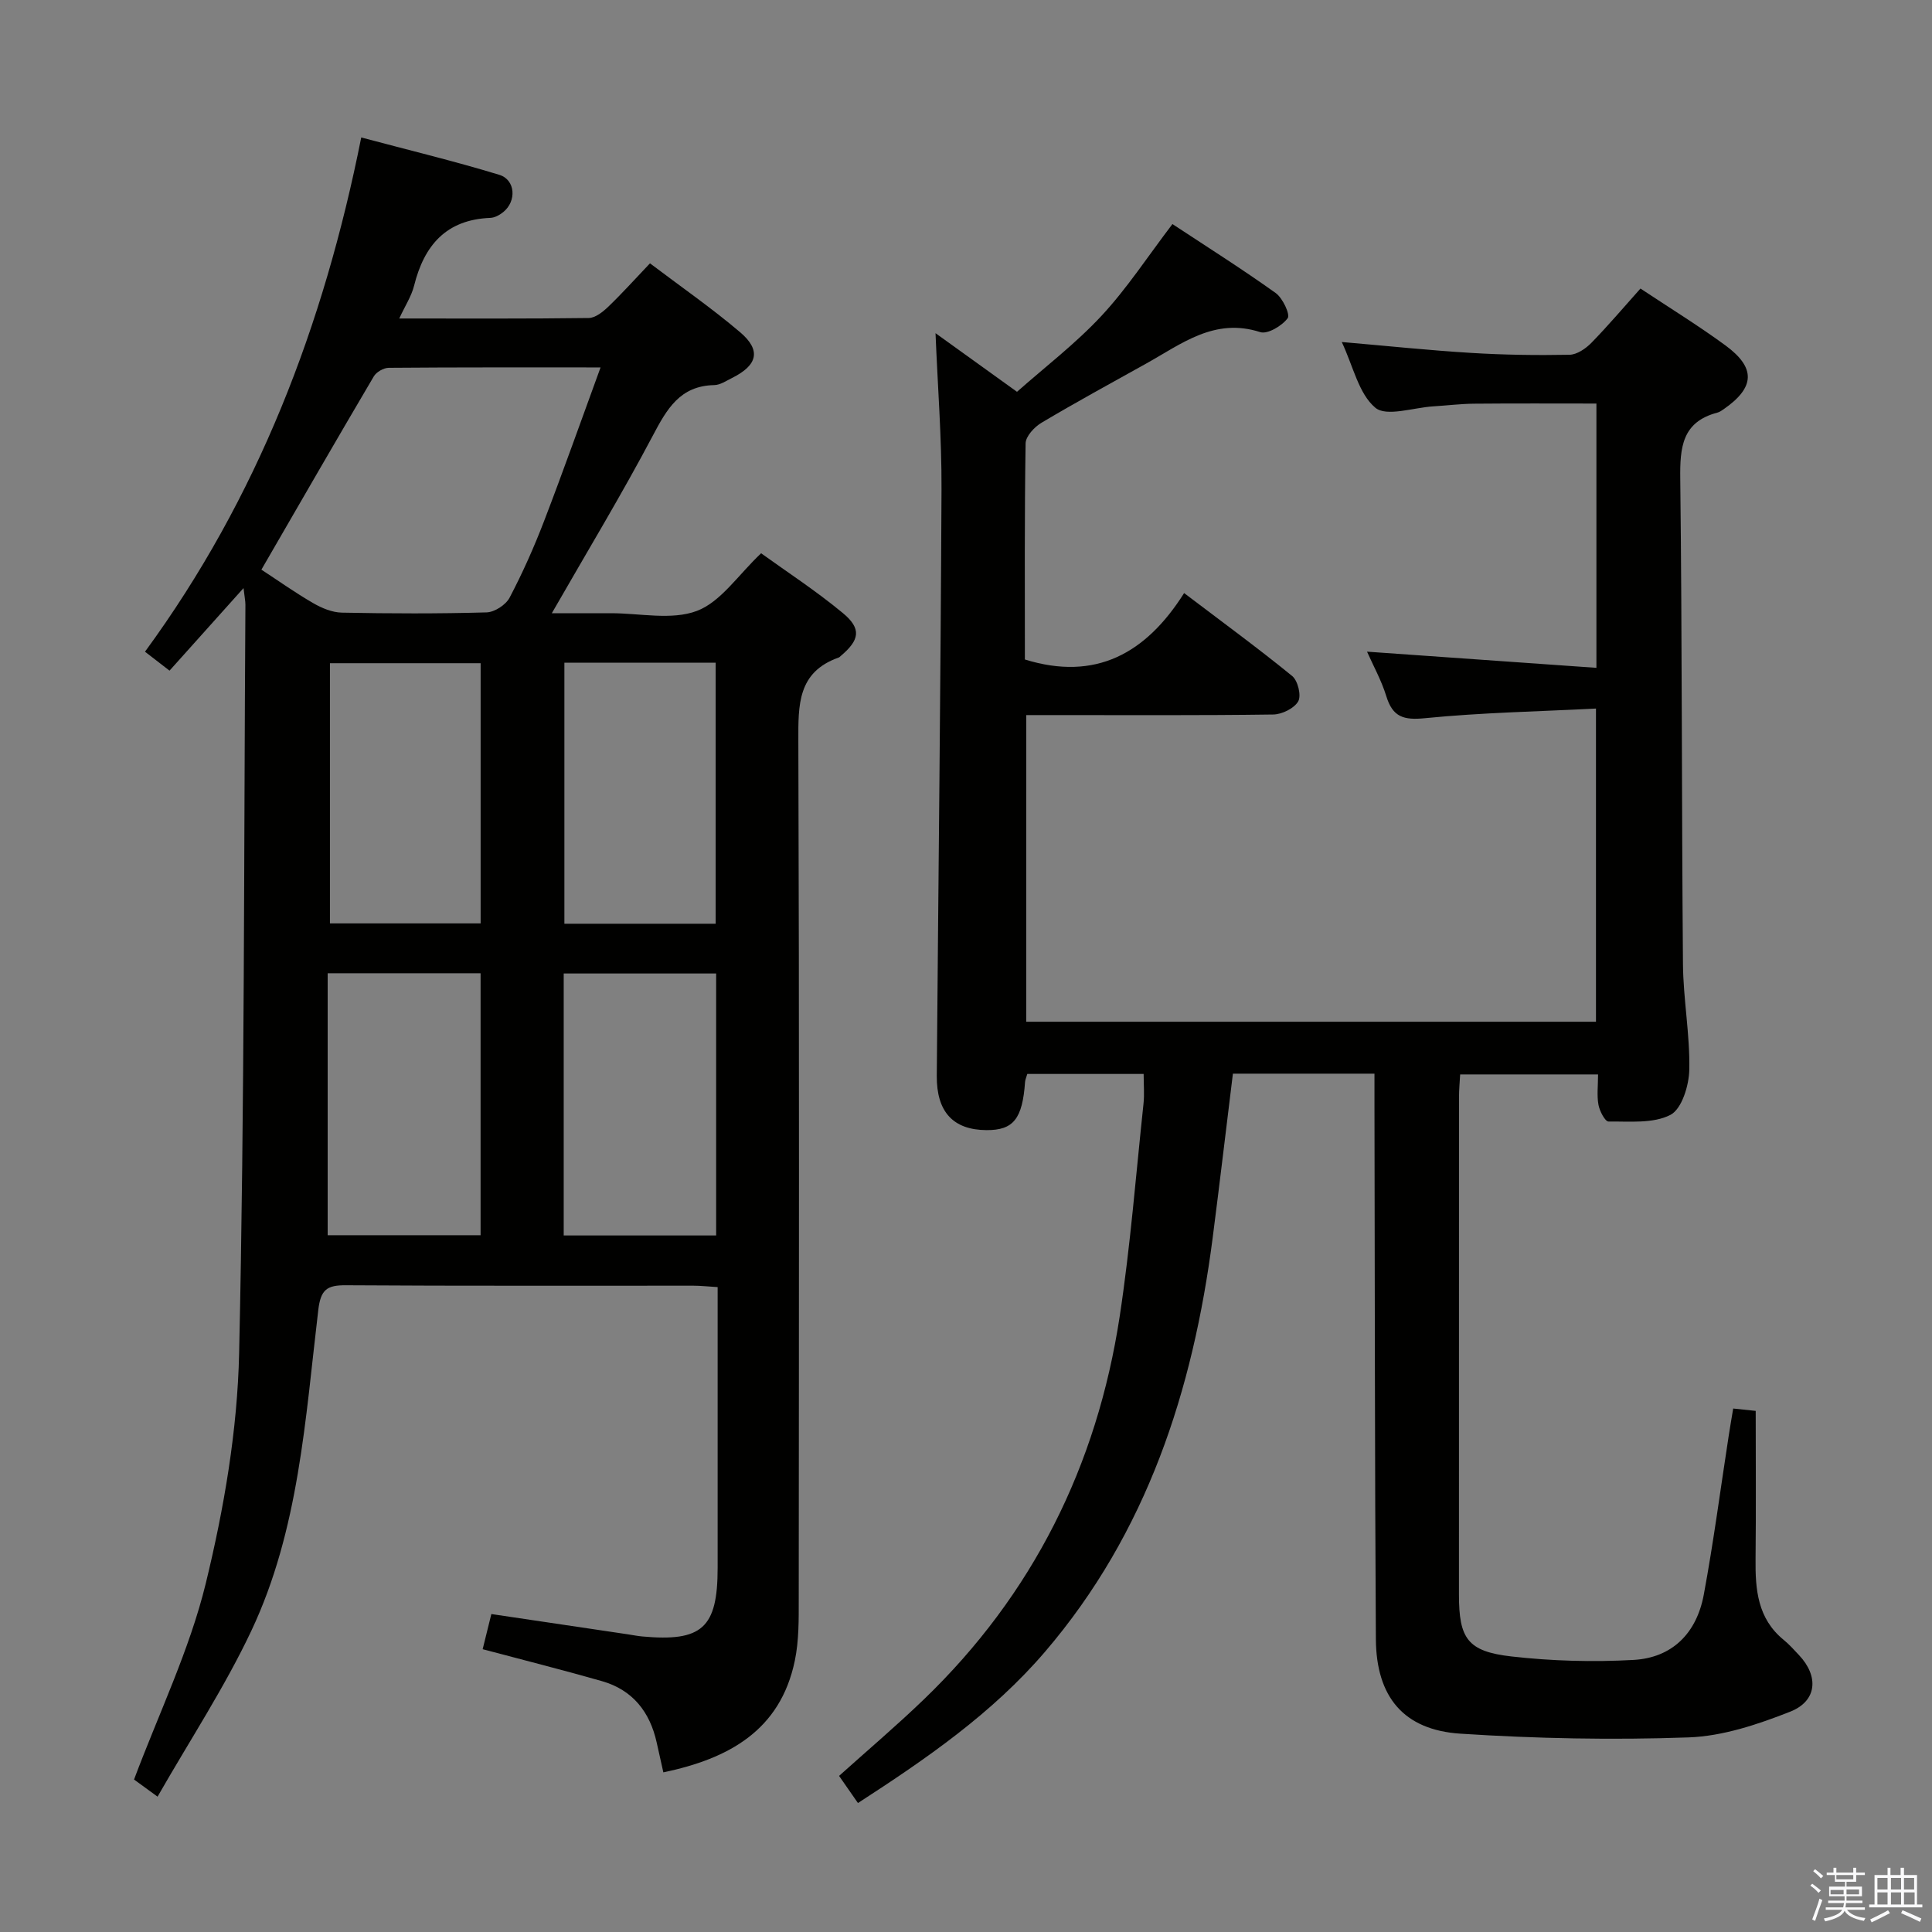 <svg enable-background="new 0 0 400 400" viewBox="0 0 400 400" xmlns="http://www.w3.org/2000/svg"><rect x="0" y="0" width="400" height="400" fill="#808080" stroke="none"/><path d="m374.8 390.4.4-.4c.7.5 1.3 1 1.8 1.4l-.5.5c-.5-.6-1.1-1.1-1.7-1.5zm1 7.3-.6-.3c.5-1.4 1.1-2.8 1.5-4.3.2.1.4.2.6.3-.5 1.3-1 2.8-1.5 4.3zm-.4-10.3.4-.4c.4.3 1 .8 1.7 1.4l-.5.5c-.4-.5-1-1-1.6-1.5zm2.5.3h1.7v-1h.6v1h3.5v-1h.6v1h1.8v.5h-1.8v1.4h-2v1h3.2v2h-3.2v.9h3.3v.5h-3.4c0 .3-.1.6-.1.9h4v.5h-3.7c.7.9 1.9 1.5 3.8 1.7-.1.2-.2.4-.3.6-2.1-.4-3.5-1.1-4-2.1-.4 1-1.8 1.7-4 2.2-.1-.2-.2-.4-.3-.6 2.1-.4 3.4-1 3.8-1.8h-3.4v-.5h3.6c.1-.3.1-.6.2-.9h-3.3v-.5h3.4c0-.3 0-.6 0-.9h-3.2v-2h3.3v-1h-2.1v-1.4h-1.7v-.5zm1.1 3.5v1h2.7c0-.3 0-.4 0-.4 0-.1 0-.2 0-.2 0-.1 0-.2 0-.3h-2.7zm1.2-3v.9h3.5v-.9zm4.7 3h-2.6v.6.4h2.6z" fill="#fafafb"/><path d="m393.6 386.7h.6v1.5h2.7v6.1h1.1v.6h-11v-.6h1.1v-6.1h2.7v-1.5h.6v1.5h2.1v-1.5zm-2.7 8.8.4.6c-1.2.6-2.5 1.3-3.8 1.9-.1-.2-.2-.4-.3-.6 1.2-.6 2.5-1.2 3.7-1.9zm-2.2-6.7v2.4h2.1v-2.4zm0 3v2.5h2.1v-2.5zm2.8-3v2.4h2.1v-2.4zm0 3v2.5h2.1v-2.5zm6 6.1c-1.4-.7-2.7-1.3-3.9-1.8l.3-.6c1.5.6 2.7 1.2 3.9 1.7zm-1.2-9.1h-2.1v2.4h2.1zm-2.1 3v2.5h2.2v-2.5z" fill="#fafafb"/><g fill="#010100"><path d="m32.62 371.98c-2.77-2.02-4.22-3.08-4.87-3.55 5.2-13.85 11.5-26.86 14.85-40.59 3.79-15.56 6.56-31.74 6.91-47.71 1.14-51.62.97-103.27 1.3-154.91 0-.78-.17-1.57-.39-3.46-5.4 6.02-10.17 11.35-15.32 17.09-1.7-1.31-3.2-2.47-5.08-3.92 23.33-31.87 37.01-67.55 44.77-106.47 9.83 2.62 19.28 4.9 28.57 7.73 3.39 1.03 3.63 5.48.82 7.73-.74.6-1.76 1.16-2.67 1.19-9.15.36-13.7 5.7-15.78 14.05-.54 2.16-1.84 4.12-3.07 6.78 13.64 0 26.43.07 39.23-.1 1.37-.02 2.93-1.27 4.04-2.33 2.87-2.76 5.54-5.73 8.64-8.99 6.34 4.8 12.75 9.24 18.67 14.27 4.4 3.74 3.62 6.83-1.69 9.47-1.19.59-2.44 1.45-3.68 1.47-7.09.15-9.79 4.93-12.72 10.48-6.44 12.19-13.59 24-20.9 36.75h9.21 3c6-.01 12.58 1.5 17.83-.48 4.96-1.88 8.53-7.44 13.29-11.93 5.18 3.74 11.3 7.72 16.89 12.35 3.96 3.27 3.53 5.6-.44 8.94-.13.11-.25.25-.4.3-8.51 3.01-8.36 9.81-8.34 17.26.2 59.17.12 118.33.08 177.5 0 4.32.06 8.74-.81 12.92-3.01 14.48-13.71 20.3-27.22 23.13-.47-2.1-.93-4.14-1.38-6.18-1.41-6.36-4.98-10.89-11.34-12.71-8.1-2.32-16.28-4.37-24.69-6.61.58-2.36 1.17-4.72 1.8-7.28 9.61 1.43 18.94 2.81 28.27 4.2.99.15 1.97.35 2.96.44 12.41 1.14 15.62-1.77 15.62-14.21 0-17.5 0-35 0-52.5 0-1.79 0-3.58 0-5.62-2.06-.12-3.51-.29-4.97-.29-24-.02-48 .07-72-.09-3.93-.03-5.21.9-5.71 5.1-2.69 22.55-3.99 45.54-13.88 66.47-5.49 11.63-12.64 22.5-19.4 34.31zm21.5-254.04c3.47 2.27 6.99 4.77 10.72 6.93 1.78 1.03 3.93 1.93 5.93 1.97 9.99.2 19.98.23 29.97-.05 1.66-.05 3.98-1.56 4.76-3.04 2.7-5.13 5.07-10.46 7.15-15.88 3.97-10.33 7.66-20.78 11.69-31.8-15.26 0-29.56-.04-43.86.08-1.06.01-2.56.87-3.09 1.78-7.76 13.15-15.38 26.38-23.27 40.01zm94.15 137.85c0-18.31 0-36.19 0-54.24-10.67 0-21.02 0-31.56 0v54.24zm-31.42-118.58v54.04h31.32c0-18.2 0-36.05 0-54.04-10.56 0-20.7 0-31.32 0zm-17.35 118.53c0-18.27 0-36.16 0-54.24-10.55 0-20.77 0-31.66 0v54.24zm-31.19-118.43v53.87h31.2c0-18.15 0-35.89 0-53.87-10.41 0-20.51 0-31.2 0z"/><path d="m212.47 211.54h117.96c0-21.32 0-42.52 0-64.84-11.92.61-23.69.83-35.36 1.99-4.47.45-6.72-.22-8.05-4.55-1.01-3.28-2.72-6.35-3.99-9.22 15.79 1.11 31.45 2.22 47.49 3.35 0-18.88 0-36.47 0-54.72-8.44 0-16.88-.05-25.31.03-2.82.02-5.63.38-8.45.55-4.12.25-9.72 2.22-12.02.28-3.44-2.89-4.56-8.54-6.94-13.6 9.32.8 18 1.72 26.71 2.25 6.8.42 13.63.52 20.44.39 1.54-.03 3.35-1.27 4.52-2.46 3.47-3.55 6.68-7.35 10.17-11.25 6.01 3.99 11.97 7.65 17.59 11.77 6.36 4.67 6.11 8.72-.36 13.21-.41.28-.84.59-1.31.71-7.31 1.92-7.76 7.2-7.68 13.68.39 33.49.28 66.99.56 100.48.06 7.3 1.46 14.59 1.31 21.87-.06 3.27-1.55 8.14-3.9 9.36-3.58 1.85-8.48 1.33-12.82 1.38-.71.01-1.84-2.15-2.08-3.44-.36-1.92-.09-3.95-.09-6.31-9.58 0-18.82 0-28.55 0-.08 1.51-.24 3.11-.24 4.7-.01 34.33-.02 68.66-.01 102.99 0 9.11 1.77 11.77 10.86 12.81 8.35.95 16.88 1.19 25.28.72 7.94-.44 13.05-5.45 14.55-13.51 2.03-10.93 3.47-21.97 5.17-32.96.27-1.77.58-3.53.92-5.58 1.93.2 3.51.37 4.66.49 0 10.45.08 20.56-.03 30.67-.07 6.32.42 12.33 5.81 16.73 1.16.94 2.16 2.08 3.19 3.17 4.11 4.36 3.77 9.49-1.82 11.7-6.7 2.64-13.95 5.08-21.04 5.33-15.72.56-31.53.25-47.23-.77-11.76-.76-17.44-7.6-17.52-19.57-.23-36.83-.21-73.65-.29-110.48 0-2.12 0-4.24 0-6.6-10.06 0-19.49 0-29.31 0-1.41 11.42-2.74 22.75-4.2 34.07-4.09 31.55-13.58 60.93-34.68 85.6-10.96 12.8-24.63 22.19-38.75 31.34-1.44-2.07-2.67-3.83-3.91-5.62 5.96-5.35 11.91-10.4 17.52-15.8 22.62-21.77 35.88-48.47 40.58-79.33 2.22-14.59 3.36-29.35 4.93-44.04.21-1.94.03-3.93.03-6.16-8.29 0-16.18 0-24.09 0-.2.71-.42 1.16-.46 1.63-.54 7.67-2.41 10.03-7.98 10-6.89-.04-10.36-3.76-10.3-11.25.33-40.48.8-80.95.98-121.43.05-10.6-.79-21.21-1.24-32.32 5.3 3.81 10.71 7.71 16.87 12.14 5.78-5.12 12.13-9.97 17.5-15.74 5.29-5.69 9.58-12.3 14.68-18.99 7.13 4.7 14.4 9.29 21.38 14.28 1.45 1.04 3.04 4.45 2.48 5.21-1.17 1.58-4.16 3.37-5.69 2.88-9.47-3.06-16.29 2.45-23.6 6.51-7.26 4.04-14.56 8.02-21.7 12.27-1.46.87-3.24 2.79-3.27 4.25-.24 14.98-.15 29.97-.15 44.75 14.62 4.53 25.05-1.21 32.97-13.75 8.01 6.08 15.35 11.44 22.37 17.17 1.18.96 1.93 4.06 1.25 5.25-.83 1.45-3.35 2.69-5.16 2.72-15.16.21-30.33.12-45.49.12-1.79 0-3.58 0-5.65 0-.01 21.31-.01 42.08-.01 63.49z"/></g></svg>